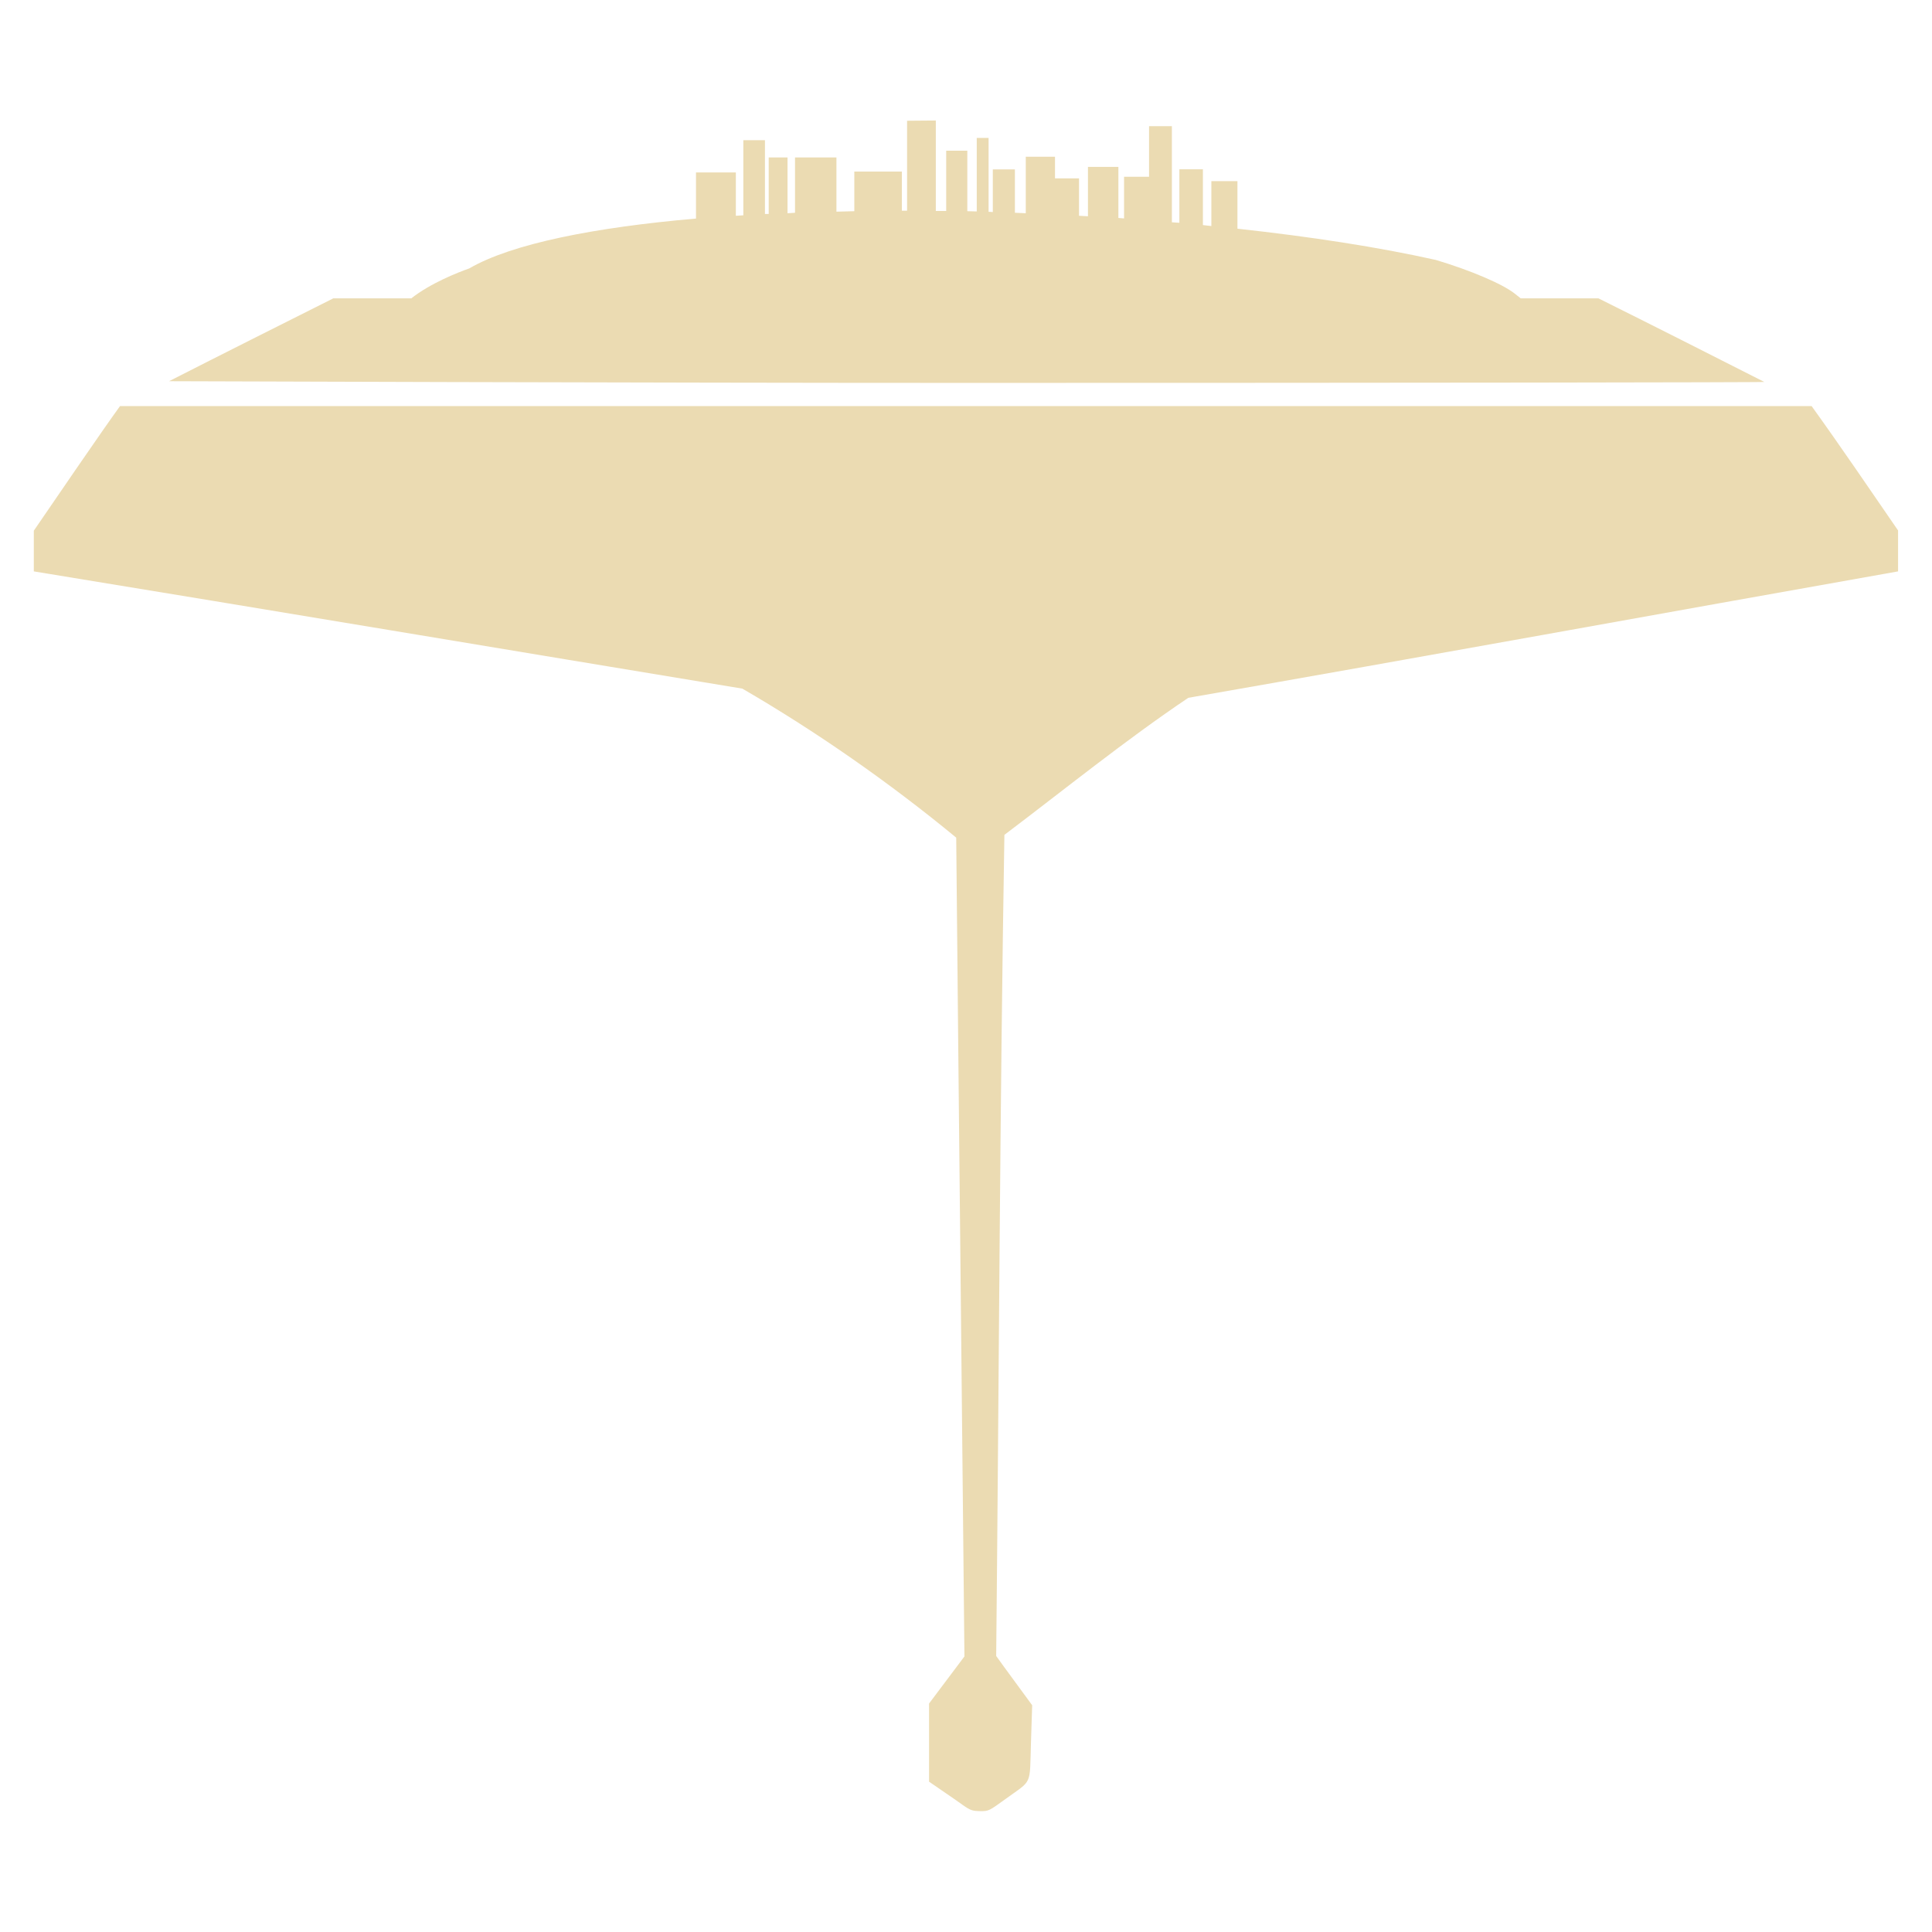 <svg width="16" height="16" version="1.1" xmlns="http://www.w3.org/2000/svg">
  <defs>
    <style type="text/css" id="current-color-scheme">.ColorScheme-Text { color:#ebdbb2; } .ColorScheme-Highlight { color:#458588; }</style>
  </defs>
  <path class="ColorScheme-Text" d="m7.512 1v0.745c-0.014-3.8e-5 -0.029 1.36e-5 -0.043 0v-0.324h-0.394v0.328c-0.049 7.631e-4 -0.099 0.003-0.148 0.004v-0.449h-0.343v0.458c-0.021 7.971e-4 -0.042 0.003-0.062 0.004v-0.462h-0.156v0.468c-0.01 5.038e-4 -0.021-5.191e-4 -0.031 0v-0.611h-0.179v0.622c-0.021 0.001-0.041 0.003-0.062 0.004v-0.359h-0.33v0.382c-0.841 0.073-1.525 0.208-1.878 0.413-0.091 0.032-0.321 0.122-0.48 0.248h-0.646c-0.454 0.228-0.907 0.455-1.36 0.686 0 0 3.985 0.014 6.598 0.014 3.64 0 6.617-0.004 6.613-0.008-0.457-0.232-0.915-0.464-1.373-0.692h-0.644l-0.049-0.039c-0.102-0.081-0.369-0.194-0.653-0.279-0.473-0.106-1.038-0.193-1.644-0.259v-0.394h-0.216v0.372c-0.024-0.002-0.047-0.006-0.07-0.008v-0.462h-0.195v0.443c-0.021-0.002-0.042-0.002-0.062-0.004v-0.796h-0.189v0.419h-0.207v0.345c-0.016-0.001-0.031-0.003-0.047-0.004v-0.423h-0.252v0.409c-0.025-0.001-0.049-0.003-0.074-0.004v-0.31h-0.199v-0.179h-0.242v0.468c-0.03-0.001-0.06-0.003-0.09-0.004v-0.359h-0.183v0.353c-0.012-3.487e-4 -0.023-0.002-0.035-0.002v-0.612h-0.098v0.609c-0.026-6.531e-4 -0.052-0.001-0.078-0.002v-0.501h-0.175v0.499c-0.029-4.377e-4 -0.057 3.422e-4 -0.086 0v-0.749zm-6.518 2.363c-0.123 0.168-0.586 0.844-0.714 1.032v0.337c1.957 0.32 3.912 0.648 5.868 0.971 0.608 0.353 1.212 0.773 1.771 1.234 0.021 2.26 0.046 4.521 0.068 6.781l-0.293 0.39v0.647c0.093 0.065 0.187 0.127 0.279 0.193 0.062 0.044 0.08 0.05 0.144 0.051 0.072 5.79e-4 0.074-0.002 0.214-0.103 0.22-0.16 0.196-0.102 0.207-0.462l0.01-0.312c-0.03-0.042-0.249-0.338-0.298-0.408 0.023-2.267 0.03-4.534 0.068-6.8 0.503-0.38 1.004-0.786 1.523-1.135 1.961-0.342 3.919-0.7 5.878-1.047v-0.339c-0.237-0.344-0.472-0.691-0.716-1.03h-14.01z" fill="currentColor"/>
</svg>
